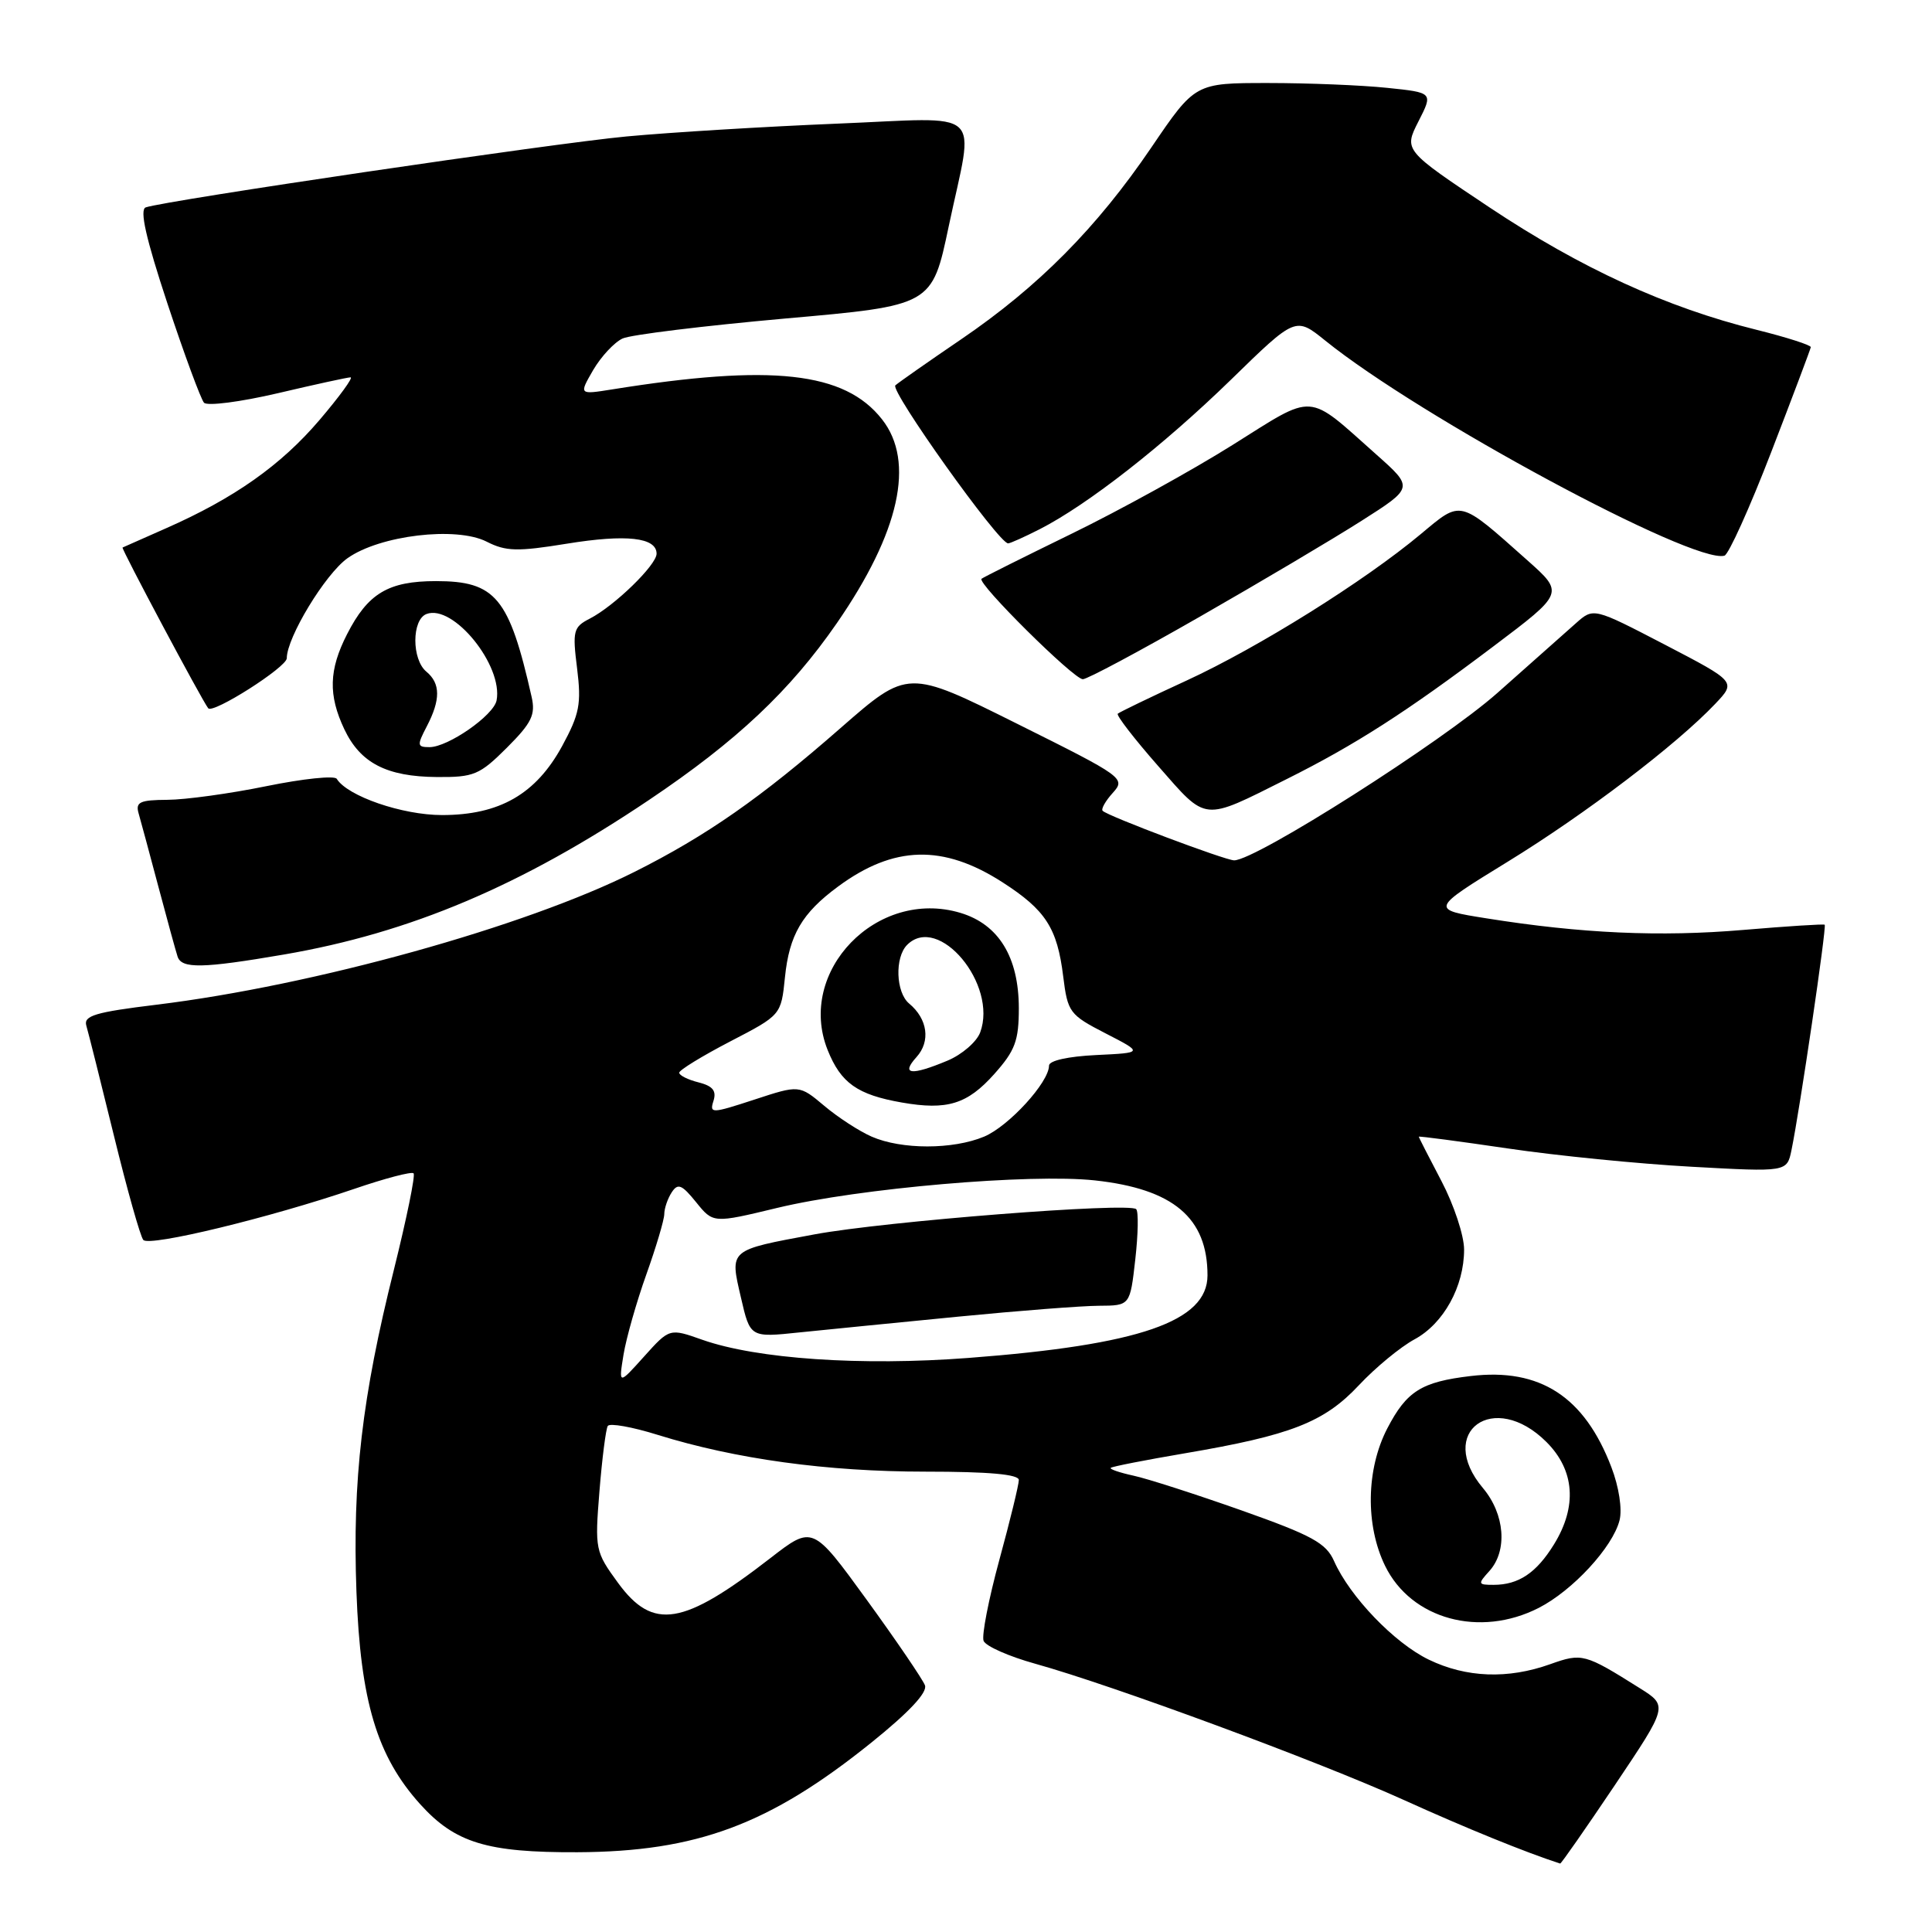 <?xml version="1.0" encoding="UTF-8" standalone="no"?>
<!DOCTYPE svg PUBLIC "-//W3C//DTD SVG 1.1//EN" "http://www.w3.org/Graphics/SVG/1.1/DTD/svg11.dtd" >
<svg xmlns="http://www.w3.org/2000/svg" xmlns:xlink="http://www.w3.org/1999/xlink" version="1.1" viewBox="0 0 256 256">
 <g >
 <path fill="currentColor"
d=" M 213.99 236.52 C 221.02 226.04 221.02 226.04 217.26 223.68 C 209.99 219.11 209.63 219.01 205.42 220.51 C 199.80 222.52 194.28 222.31 189.32 219.91 C 184.76 217.71 178.86 211.56 176.77 206.85 C 175.72 204.47 173.87 203.45 164.52 200.14 C 158.46 198.00 152.01 195.92 150.18 195.53 C 148.35 195.13 147.00 194.67 147.18 194.50 C 147.36 194.32 151.78 193.46 157.00 192.57 C 171.07 190.18 175.46 188.46 180.06 183.55 C 182.26 181.20 185.58 178.47 187.43 177.47 C 191.28 175.39 194.00 170.47 194.00 165.57 C 194.00 163.72 192.65 159.64 191.00 156.50 C 189.35 153.36 188.00 150.72 188.00 150.62 C 188.00 150.52 193.29 151.22 199.75 152.17 C 206.21 153.13 217.19 154.22 224.14 154.60 C 236.78 155.30 236.78 155.30 237.38 152.40 C 238.48 147.08 242.07 122.73 241.78 122.53 C 241.63 122.42 236.78 122.73 231.00 123.22 C 219.97 124.16 209.52 123.69 197.00 121.69 C 189.50 120.50 189.50 120.50 199.75 114.20 C 210.08 107.86 222.14 98.68 227.28 93.26 C 230.05 90.34 230.05 90.34 220.60 85.42 C 211.15 80.51 211.15 80.51 208.83 82.57 C 207.55 83.70 202.86 87.86 198.41 91.82 C 191.13 98.27 166.41 114.00 163.53 114.00 C 162.37 114.00 146.81 108.15 146.11 107.44 C 145.87 107.21 146.48 106.13 147.45 105.06 C 149.18 103.14 148.91 102.94 134.75 95.89 C 120.29 88.68 120.29 88.68 111.39 96.46 C 100.84 105.70 93.62 110.74 84.09 115.52 C 69.59 122.80 41.61 130.58 20.73 133.13 C 12.60 134.12 11.05 134.59 11.44 135.91 C 11.70 136.79 13.35 143.35 15.10 150.50 C 16.85 157.65 18.60 163.86 18.99 164.30 C 19.80 165.22 35.76 161.35 46.92 157.54 C 51.00 156.14 54.55 155.21 54.80 155.47 C 55.06 155.72 53.88 161.46 52.20 168.22 C 47.97 185.12 46.69 196.12 47.23 210.90 C 47.76 225.43 49.95 232.72 55.69 239.08 C 60.31 244.19 64.53 245.48 76.50 245.43 C 92.32 245.36 101.95 241.77 115.45 230.91 C 120.46 226.88 122.92 224.25 122.56 223.31 C 122.26 222.52 118.79 217.42 114.85 211.99 C 107.68 202.12 107.68 202.12 102.09 206.45 C 90.50 215.43 86.54 216.08 81.90 209.75 C 78.87 205.60 78.81 205.31 79.43 197.60 C 79.78 193.25 80.28 189.36 80.53 188.95 C 80.78 188.54 83.77 189.07 87.16 190.13 C 97.45 193.33 109.61 195.00 122.63 195.00 C 131.06 195.00 135.00 195.36 135.00 196.11 C 135.00 196.73 133.84 201.49 132.42 206.69 C 131.00 211.90 130.06 216.72 130.33 217.42 C 130.60 218.12 133.67 219.48 137.16 220.45 C 147.47 223.32 174.69 233.38 186.00 238.50 C 194.25 242.24 202.25 245.49 206.73 246.93 C 206.85 246.97 210.12 242.28 213.99 236.52 Z  M 203.88 213.06 C 208.39 210.76 213.71 204.99 214.60 201.44 C 214.97 199.97 214.52 197.03 213.52 194.42 C 209.95 185.06 204.06 181.24 194.89 182.33 C 188.35 183.10 186.39 184.33 183.82 189.28 C 181.02 194.68 180.90 202.11 183.54 207.50 C 187.00 214.56 196.07 217.04 203.88 213.06 Z  M 37.62 126.48 C 54.35 123.61 69.09 117.37 86.01 105.99 C 97.62 98.19 104.69 91.53 110.88 82.58 C 119.21 70.53 121.29 61.17 116.87 55.56 C 111.92 49.26 102.29 48.20 81.10 51.60 C 76.71 52.30 76.71 52.30 78.60 49.03 C 79.65 47.24 81.40 45.36 82.50 44.85 C 83.60 44.35 93.28 43.17 104.00 42.21 C 123.50 40.49 123.50 40.49 125.71 29.99 C 129.09 13.98 130.85 15.58 110.78 16.39 C 101.31 16.78 88.82 17.54 83.03 18.08 C 73.26 18.99 21.99 26.56 19.31 27.48 C 18.47 27.77 19.34 31.61 22.18 40.20 C 24.42 46.96 26.61 52.88 27.03 53.36 C 27.46 53.83 31.85 53.26 36.78 52.11 C 41.71 50.95 46.06 50.00 46.45 50.00 C 46.84 50.00 44.98 52.55 42.33 55.66 C 37.22 61.65 31.05 66.01 22.00 70.00 C 18.98 71.33 16.38 72.48 16.24 72.55 C 16.03 72.66 26.76 92.80 27.59 93.85 C 28.21 94.63 38.00 88.40 38.00 87.22 C 38.00 84.47 43.10 76.06 46.04 73.97 C 50.31 70.93 60.44 69.72 64.48 71.77 C 67.03 73.07 68.54 73.11 75.12 72.04 C 83.01 70.76 87.00 71.21 87.00 73.37 C 87.00 74.86 81.42 80.29 78.15 81.97 C 75.97 83.09 75.84 83.59 76.47 88.58 C 77.05 93.27 76.79 94.61 74.49 98.85 C 71.01 105.23 66.19 108.00 58.57 108.00 C 53.31 108.00 46.05 105.50 44.62 103.20 C 44.34 102.74 40.15 103.18 35.30 104.17 C 30.46 105.16 24.56 105.97 22.18 105.98 C 18.55 106.00 17.94 106.28 18.36 107.75 C 18.64 108.71 19.82 113.10 20.99 117.50 C 22.16 121.90 23.30 126.06 23.53 126.75 C 24.06 128.38 26.83 128.33 37.62 126.48 Z  M 170.50 103.23 C 179.58 98.69 186.35 94.35 197.88 85.65 C 207.26 78.58 207.26 78.58 202.38 74.24 C 193.25 66.12 193.70 66.23 188.26 70.77 C 180.76 77.03 166.78 85.77 157.24 90.17 C 152.43 92.38 148.32 94.37 148.11 94.57 C 147.89 94.78 150.30 97.90 153.47 101.51 C 159.99 108.94 159.25 108.86 170.50 103.23 Z  M 67.16 99.08 C 70.46 95.78 70.98 94.71 70.44 92.33 C 67.47 79.17 65.67 77.00 57.77 77.00 C 51.46 77.00 48.75 78.62 45.99 84.03 C 43.57 88.76 43.48 92.10 45.63 96.64 C 47.75 101.11 51.24 102.91 57.87 102.96 C 62.80 103.00 63.55 102.68 67.16 99.08 Z  M 159.01 81.70 C 166.98 77.14 176.61 71.43 180.41 69.01 C 187.31 64.62 187.31 64.62 182.41 60.26 C 173.03 51.92 174.40 52.01 163.32 58.96 C 157.95 62.33 148.36 67.62 142.02 70.71 C 135.69 73.80 130.30 76.49 130.06 76.69 C 129.39 77.23 142.27 90.00 143.48 90.00 C 144.06 90.00 151.04 86.27 159.01 81.70 Z  M 234.69 59.92 C 237.54 52.54 239.90 46.27 239.94 46.00 C 239.97 45.73 236.73 44.69 232.75 43.70 C 220.81 40.74 209.48 35.54 197.41 27.51 C 186.01 19.91 186.01 19.91 187.95 16.09 C 189.90 12.27 189.90 12.27 183.80 11.64 C 180.45 11.29 173.35 11.00 168.03 11.00 C 158.36 11.00 158.36 11.00 152.56 19.54 C 145.34 30.17 137.61 37.97 127.40 44.93 C 123.05 47.89 119.11 50.65 118.64 51.06 C 117.88 51.73 132.33 72.00 133.58 72.00 C 133.85 72.00 135.75 71.15 137.79 70.11 C 144.14 66.86 154.14 59.04 163.09 50.33 C 171.67 41.96 171.67 41.96 175.59 45.12 C 188.14 55.26 224.38 74.79 228.50 73.63 C 229.05 73.47 231.84 67.31 234.69 59.92 Z  M 82.62 179.50 C 82.98 177.30 84.34 172.52 85.64 168.88 C 86.94 165.24 88.01 161.64 88.02 160.88 C 88.02 160.12 88.47 158.82 89.00 158.00 C 89.82 156.74 90.34 156.95 92.24 159.30 C 94.50 162.10 94.50 162.10 103.00 160.05 C 113.83 157.44 136.54 155.48 145.09 156.41 C 155.46 157.54 160.00 161.36 160.00 168.99 C 160.00 175.10 151.00 178.21 128.37 179.93 C 114.14 181.02 100.29 180.07 93.07 177.53 C 88.72 175.99 88.72 175.99 85.34 179.75 C 81.97 183.50 81.97 183.50 82.62 179.50 Z  M 127.00 174.46 C 134.97 173.68 143.35 173.03 145.62 173.02 C 149.74 173.00 149.74 173.00 150.43 166.89 C 150.81 163.54 150.87 160.53 150.55 160.22 C 149.63 159.29 117.25 161.83 107.93 163.56 C 96.50 165.68 96.69 165.52 98.18 171.94 C 99.40 177.24 99.40 177.24 105.95 176.55 C 109.55 176.18 119.03 175.24 127.00 174.46 Z  M 115.50 150.61 C 113.85 149.89 111.02 148.05 109.21 146.52 C 105.91 143.75 105.91 143.75 99.94 145.71 C 94.28 147.56 94.00 147.57 94.54 145.87 C 94.96 144.54 94.45 143.90 92.56 143.42 C 91.15 143.07 90.00 142.49 90.00 142.14 C 90.00 141.79 93.04 139.93 96.75 138.00 C 103.50 134.50 103.50 134.50 104.01 129.50 C 104.58 123.88 106.27 120.99 111.05 117.47 C 118.43 112.02 124.98 111.85 132.84 116.91 C 138.56 120.59 140.09 122.97 140.88 129.38 C 141.47 134.14 141.72 134.47 146.50 136.93 C 151.50 139.50 151.50 139.50 145.25 139.80 C 141.52 139.98 139.00 140.54 139.00 141.20 C 139.00 143.41 133.66 149.24 130.40 150.61 C 126.25 152.34 119.46 152.34 115.50 150.61 Z  M 131.75 142.31 C 134.51 139.21 135.00 137.91 135.00 133.58 C 134.99 126.82 132.33 122.48 127.26 120.96 C 116.21 117.65 105.50 128.71 109.67 139.14 C 111.42 143.51 113.61 145.06 119.50 146.09 C 125.51 147.14 128.17 146.32 131.75 142.31 Z  M 197.35 208.17 C 199.78 205.48 199.41 200.64 196.50 197.18 C 190.22 189.72 197.95 184.11 204.92 191.08 C 208.66 194.82 209.01 199.62 205.91 204.64 C 203.58 208.42 201.22 210.00 197.91 210.00 C 195.82 210.00 195.79 209.89 197.35 208.17 Z  M 56.55 96.25 C 58.39 92.72 58.38 90.56 56.50 89.00 C 54.54 87.38 54.55 82.11 56.51 81.36 C 60.05 80.00 66.69 88.19 65.80 92.81 C 65.42 94.79 59.37 99.00 56.91 99.00 C 55.27 99.00 55.24 98.76 56.55 96.25 Z  M 121.44 140.07 C 123.33 137.98 122.92 135.01 120.46 132.97 C 118.70 131.50 118.54 126.86 120.20 125.20 C 124.37 121.03 132.23 130.45 129.88 136.80 C 129.41 138.06 127.46 139.74 125.55 140.54 C 120.72 142.56 119.33 142.40 121.44 140.07 Z "/>
</g>
</svg>